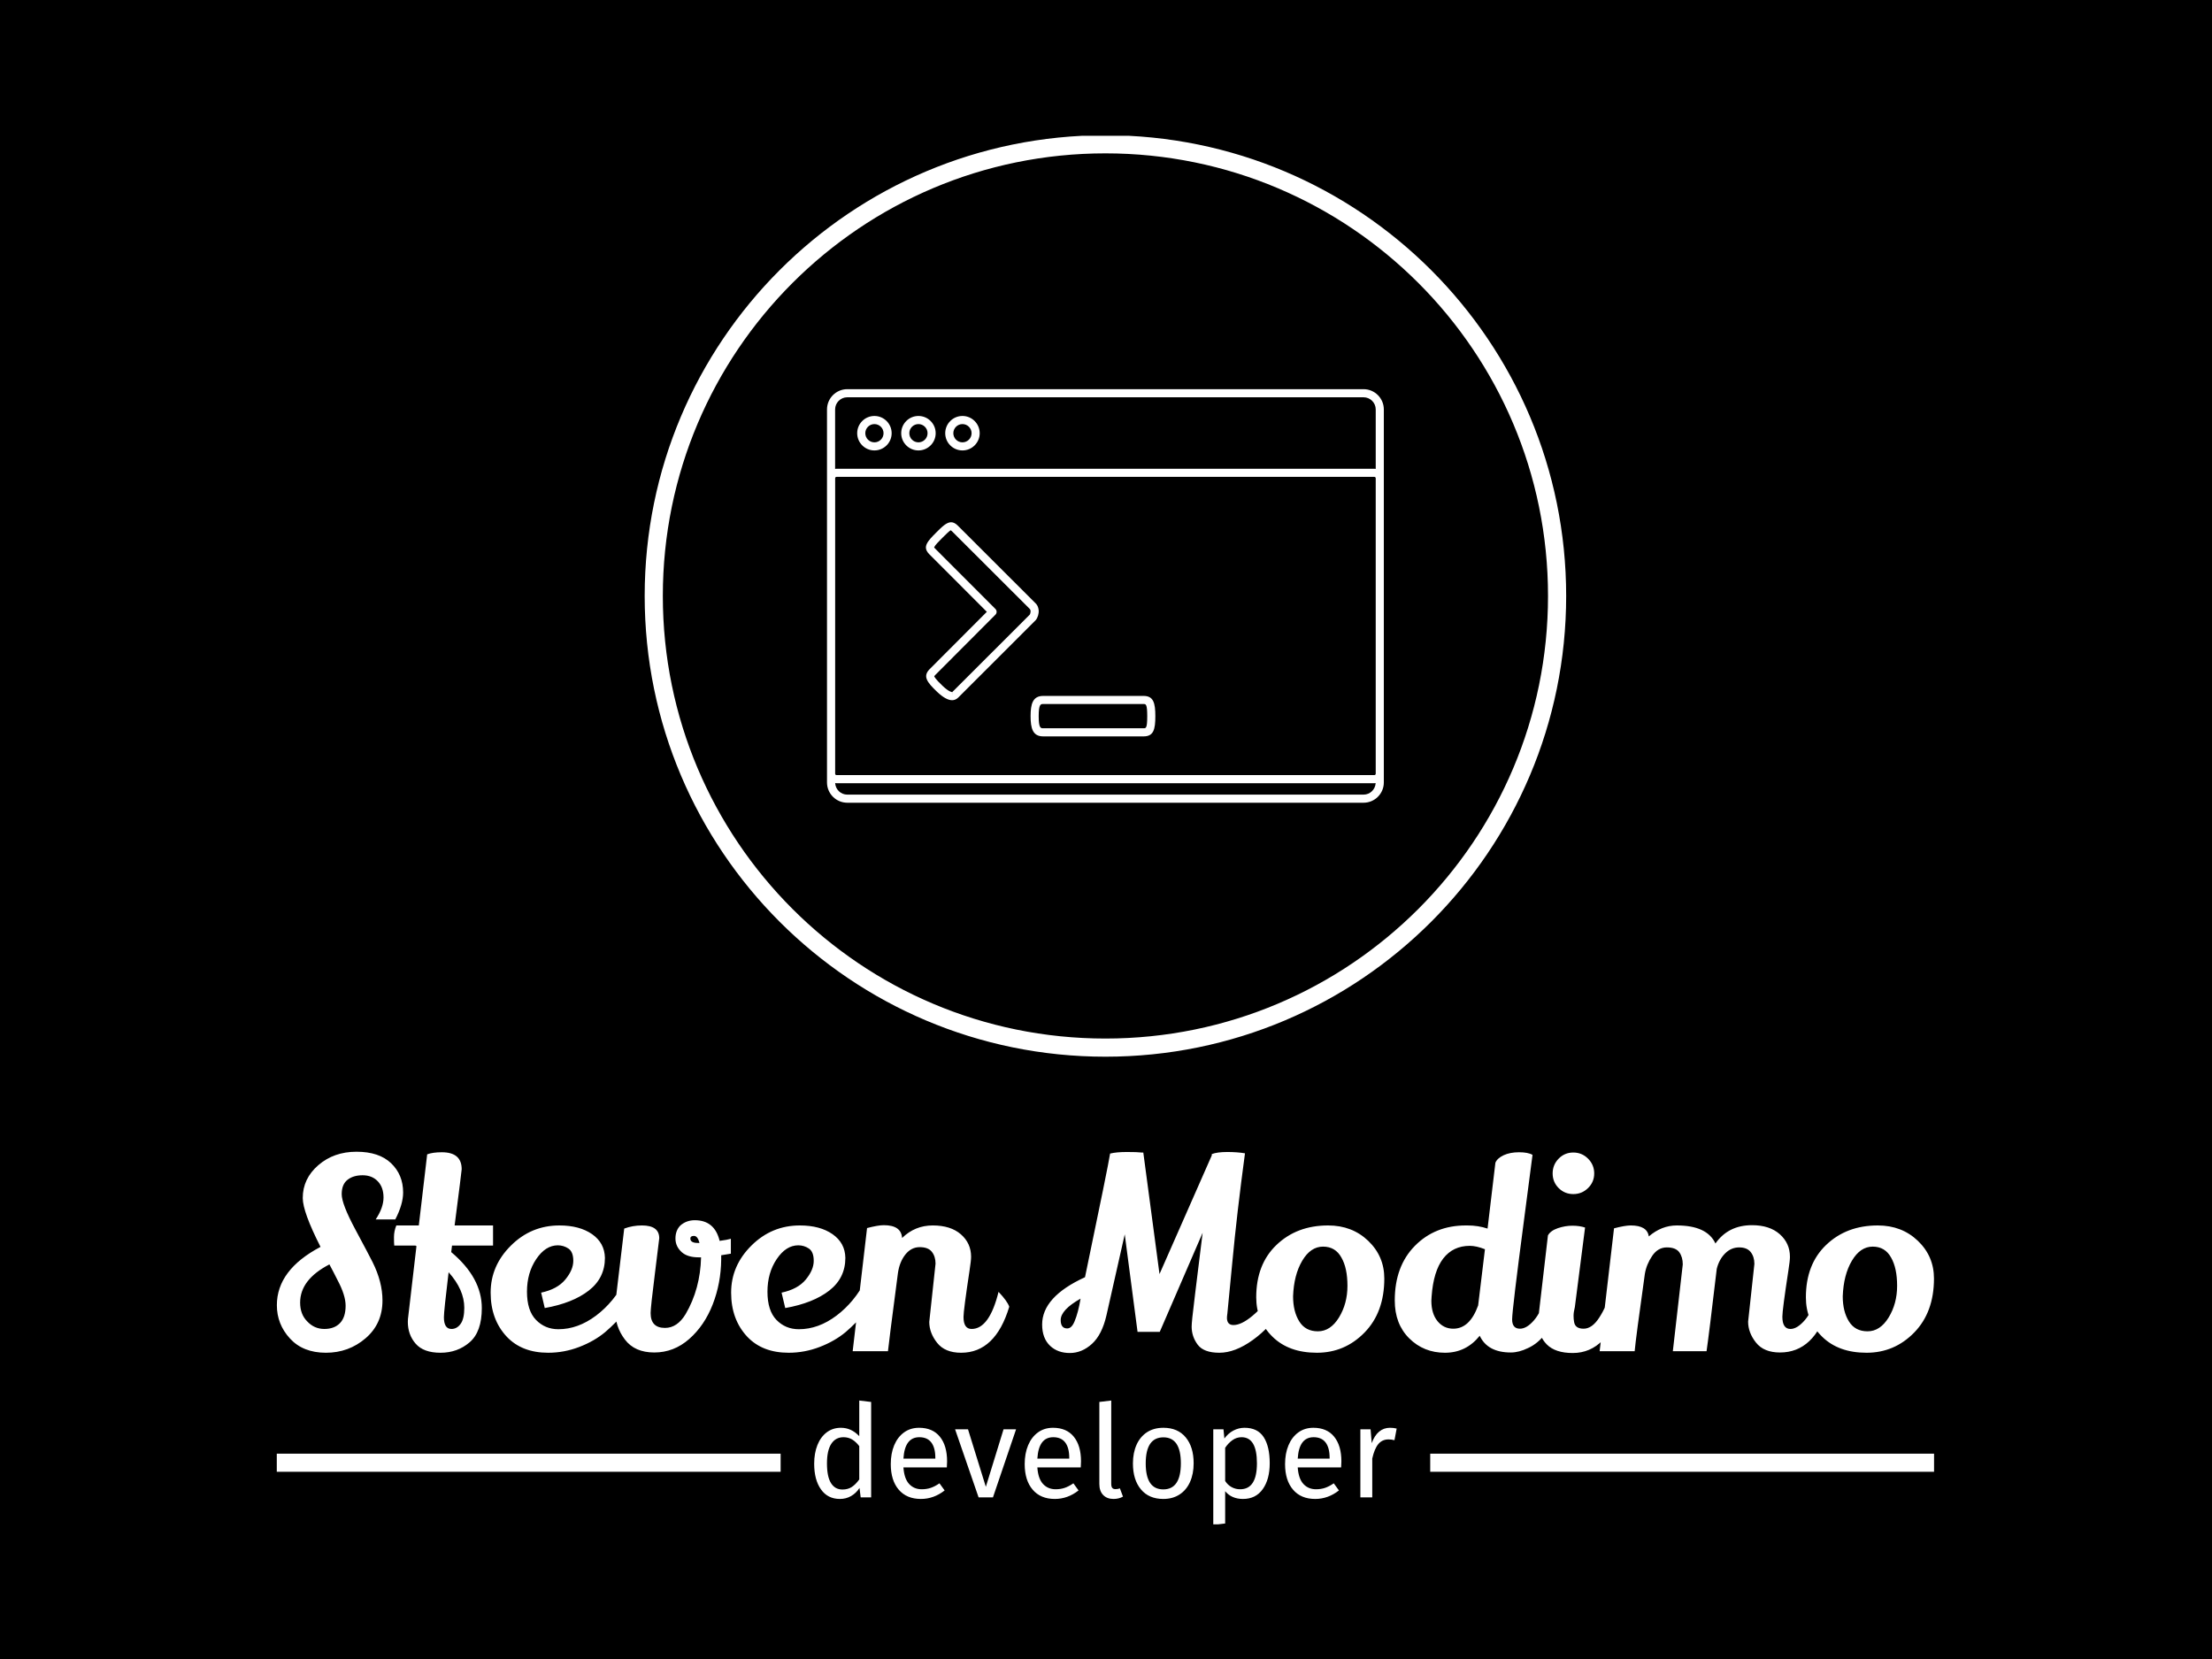 <svg xmlns="http://www.w3.org/2000/svg" version="1.1" xmlns:xlink="http://www.w3.org/1999/xlink" xmlns:svgjs="http://svgjs.dev/svgjs" width="2000" height="1500" viewBox="0 0 2000 1500"><rect width="2000" height="1500" fill="#000000"></rect><g transform="matrix(0.75,0,0,0.75,249.477,122.758)"><svg viewBox="0 0 295 247" data-background-color="#293040" preserveAspectRatio="xMidYMid meet" height="1674" width="2000" xmlns="http://www.w3.org/2000/svg" xmlns:xlink="http://www.w3.org/1999/xlink"><g id="tight-bounds" transform="matrix(1,0,0,1,0.103,-0.1)"><svg viewBox="0 0 294.794 247.2" height="247.2" width="294.794"><g><svg viewBox="0 0 395.52 331.664" height="247.2" width="294.794"><g transform="matrix(1,0,0,1,0,242.601)"><svg viewBox="0 0 395.52 89.063" height="89.063" width="395.52"><g id="textblocktransform"><svg viewBox="0 0 395.52 89.063" height="89.063" width="395.52" id="textblock"><g><rect width="120.245" height="4.332" y="72.054" fill="#ffffff" data-fill-palette-color="tertiary"></rect><rect width="120.245" height="4.332" y="72.054" x="275.275" fill="#ffffff" data-fill-palette-color="tertiary"></rect></g><g><svg viewBox="0 0 395.52 48.036" height="48.036" width="395.52"><g transform="matrix(1,0,0,1,0,0)"><svg width="395.52" viewBox="2 -38.15 316.97 38.5" height="48.036" data-palette-color="#dee0e4"><path d="M24.65-25.2L20.9-25.2Q22.4-27.45 22.4-29.4 22.4-31.35 21.3-32.5 20.2-33.65 18.4-33.65 16.6-33.65 15.5-32.77 14.4-31.9 14.4-30.03 14.4-28.15 17-23.3 19.6-18.45 20.3-17.05L20.3-17.05Q22.2-13.25 22.2-9.7L22.2-9.7Q22.2-5.25 18.98-2.48 15.75 0.3 11.38 0.3 7 0.3 4.5-2.43 2-5.15 2-8.8L2-8.8Q2-15.55 10.35-19.95L10.35-19.95Q6.95-26.65 6.95-29.3L6.95-29.3Q6.95-33 9.93-35.58 12.9-38.15 17.23-38.15 21.55-38.15 23.85-35.95 26.15-33.75 26.15-30.35L26.15-30.35Q26.15-28.1 24.65-25.2L24.65-25.2ZM7.8-5.7Q9.15-4.25 11.08-4.25 13-4.25 14.08-5.38 15.15-6.5 15.15-8.7L15.15-8.7Q15.15-10.7 13.6-13.6L13.6-13.6Q13.4-14 12.85-15.08 12.3-16.15 12.05-16.6L12.05-16.6Q6.45-13.7 6.45-9.3L6.45-9.3Q6.45-7.05 7.8-5.7L7.8-5.7ZM37.35-34.8L37.35-34.8Q37.35-34.5 36-24.05L36-24.05 43.35-24.05 43.35-20.2 35.5-20.2 35.35-18.95Q41.2-14.05 41.2-8.25L41.2-8.25Q41.2-3.7 38.87-1.7 36.55 0.3 33.3 0.3 30.05 0.3 28.55-1.43 27.05-3.15 27.05-5.6L27.05-5.6Q27.05-6.15 27.15-6.8L27.15-6.8 28.7-20.1 28.5-20.2 24.45-20.2Q24.4-20.7 24.4-21.83 24.4-22.95 24.85-24.05L24.85-24.05 29.15-24.05 30.75-37.65Q31.8-38.05 33.55-38.05L33.55-38.05Q37.35-38.05 37.35-34.8ZM37.85-8.3L37.85-8.3Q37.85-11.75 34.85-15.1L34.85-15.1Q33.95-7.65 33.95-6.5L33.95-6.5Q33.95-4.25 35.4-4.25L35.4-4.25Q36.45-4.25 37.15-5.23 37.85-6.2 37.85-8.3ZM52.55-11.2Q55.64-11.85 57.17-13.7 58.7-15.55 58.7-17.28 58.7-19 57.77-19.63 56.84-20.25 55.74-20.25L55.74-20.25Q53.39-20.25 51.62-17.63 49.84-15 49.84-11.38 49.84-7.75 51.57-5.98 53.3-4.2 55.84-4.2L55.84-4.2Q59.59-4.2 63.05-6.8 66.5-9.4 68.64-13.6L68.64-13.6Q69.75-12.55 70.64-11L70.64-11Q69-7.25 64.8-3.65L64.8-3.65Q62.7-1.9 59.82-0.8 56.95 0.3 53.89 0.3L53.89 0.3Q48.89 0.3 45.99-2.75L45.99-2.75Q42.89-6.05 42.89-11.2 42.89-16.35 46.77-20.2 50.64-24.05 56.05-24.05L56.05-24.05Q59.89-24.05 62.3-22.38 64.69-20.7 64.75-17.85L64.75-17.85Q64.75-14 61.67-11.6 58.59-9.2 53.24-8.25L53.24-8.25 52.55-11.2ZM85.37-8.95Q83.79-4.9 80.87-2.33 77.94 0.25 74.19 0.25 70.44 0.25 68.57-2.23 66.69-4.7 66.69-7.9L66.69-7.9Q66.69-8.55 66.74-9.2L66.74-9.2 68.44-23.45Q70.04-24.05 71.84-24.05L71.84-24.05Q75.14-24.05 75.14-21.6L75.14-21.6Q75.14-21.5 74.32-14.93 73.49-8.35 73.49-7.3L73.49-7.3Q73.49-4.45 76.24-4.45L76.24-4.45Q78.59-4.45 80.19-7.1L80.19-7.1Q82.99-11.9 83.14-17.95L83.14-17.95 82.69-17.95Q80.59-17.95 79.49-18.9L79.49-18.9Q78.24-20 78.24-21.55 78.24-23.1 79.19-24.05L79.19-24.05Q80.34-25.05 81.94-25.05L81.94-25.05Q85.74-25.05 86.69-21.1L86.69-21.1Q88.19-21.3 88.84-21.5L88.84-21.5 88.84-18.65 86.99-18.35 86.99-17.5Q86.94-13 85.37-8.95ZM81.09-21.55L81.09-21.55Q81.09-20.7 82.54-20.7L82.54-20.7Q82.69-20.7 82.84-20.7L82.84-20.7Q82.49-22.05 81.79-22.05 81.09-22.05 81.09-21.55ZM98.54-11.2Q101.64-11.85 103.17-13.7 104.69-15.55 104.69-17.28 104.69-19 103.77-19.63 102.84-20.25 101.74-20.25L101.74-20.25Q99.39-20.25 97.62-17.63 95.84-15 95.84-11.38 95.84-7.75 97.56-5.98 99.29-4.2 101.84-4.2L101.84-4.2Q105.59-4.2 109.04-6.8 112.49-9.4 114.64-13.6L114.64-13.6Q115.74-12.55 116.64-11L116.64-11Q114.99-7.25 110.79-3.65L110.79-3.65Q108.69-1.9 105.81-0.8 102.94 0.3 99.89 0.3L99.89 0.3Q94.89 0.3 91.99-2.75L91.99-2.75Q88.89-6.05 88.89-11.2 88.89-16.35 92.77-20.2 96.64-24.05 102.04-24.05L102.04-24.05Q105.89-24.05 108.29-22.38 110.69-20.7 110.74-17.85L110.74-17.85Q110.74-14 107.67-11.6 104.59-9.2 99.24-8.25L99.24-8.25 98.54-11.2ZM126.79-5.6L126.79-5.6 127.99-16.75Q127.99-18.1 127.29-19 126.59-19.9 124.96-19.9 123.34-19.9 122.21-18.48 121.09-17.05 120.79-14.9L120.79-14.9Q118.99-1.2 118.89 0L118.89 0 112.14 0 114.89-23.55Q116.99-24.1 118.09-24.1L118.09-24.1Q121.44-24.1 121.59-21.65L121.59-21.65Q124.04-24.05 127.46-24.05 130.89-24.05 132.84-22.35 134.79-20.65 134.79-18.05L134.79-18.05Q134.79-17.35 134.49-15.4L134.49-15.4Q133.34-7.8 133.34-6.55L133.34-6.55Q133.34-4.25 134.89-4.25L134.89-4.25Q138.29-4.25 140.04-11.35L140.04-11.35Q141.74-9.55 142.09-8.5L142.09-8.5Q139.44 0.3 132.89 0.3L132.89 0.3Q129.79 0.3 128.29-1.6 126.79-3.5 126.79-5.6ZM180.83-37.45L180.83-37.7Q181.88-38.1 183.78-38.1 185.68-38.1 187.18-37.85L187.18-37.85Q185.63-26.35 184.76-17.03 183.88-7.7 183.81-7.2 183.73-6.7 183.73-6.3L183.73-6.3Q183.78-5 184.98-5L184.98-5Q187.98-5 193.33-11.9L193.33-11.9Q194.28-9.25 194.43-8.35L194.43-8.35Q192.03-4.55 188.66-2.13 185.28 0.3 182.28 0.3 179.28 0.3 178.13-1.25 176.98-2.8 176.98-4.7L176.98-4.7Q176.98-5.15 177.11-6.45 177.23-7.75 179.08-22.65L179.08-22.65 170.88-3.7 166.63-3.7 164.18-22.35 160.68-6.85Q159.83-3.15 157.91-1.4 155.98 0.35 153.68 0.35 151.38 0.35 149.93-1L149.93-1Q148.38-2.45 148.38-5.1L148.38-5.1Q148.38-10.4 156.58-14.15L156.58-14.15Q161.03-35.5 161.38-37.8L161.38-37.8Q162.58-38.1 164.61-38.1 166.63-38.1 167.38-38L167.38-38 167.73-38 170.83-14.75 180.83-37.45ZM151.93-5.95L151.93-5.95Q151.93-4.35 153.18-4.35L153.18-4.35Q154.03-4.35 154.58-5.7L154.58-5.7Q155.28-7.35 155.73-10.05L155.73-10.05Q151.93-7.9 151.93-5.95ZM203.08-24.05L203.08-24.05Q207.68-24.05 210.76-21.1 213.83-18.15 213.83-13.9L213.83-13.9Q213.83-7.45 210.06-3.58 206.28 0.3 200.93 0.3 195.58 0.3 192.46-2.75 189.33-5.8 189.33-10.3L189.33-10.3Q189.33-16.6 193.18-20.3L193.18-20.3Q197.08-24.05 203.08-24.05ZM202.11-20Q199.73-20 198.13-17.3 196.53-14.6 196.38-10.5L196.38-10.5Q196.38-7.6 197.56-5.7 198.73-3.8 201.13-3.8 203.53-3.8 205.16-6.45 206.78-9.1 206.78-12.5 206.78-15.9 205.63-17.9L205.63-17.9Q204.48-20 202.11-20ZM235.08-36.05Q235.43-36.9 236.65-37.48 237.88-38.05 239.6-38.05 241.33-38.05 242.18-37.55L242.18-37.55Q241.68-33.65 240.58-25.3L240.58-25.3Q238.28-7.85 238.28-6.08 238.28-4.3 239.78-4.3L239.78-4.3Q241.08-4.3 242.48-5.93 243.88-7.55 245.03-11.25L245.03-11.25Q246.43-9.9 246.98-8.3L246.98-8.3Q245.18-2.35 241.33-0.6L241.33-0.6Q239.58 0.25 238.03 0.25L238.03 0.25Q233.58 0.25 232.08-2.95L232.08-2.95Q229.48 0.3 225.43 0.3 221.38 0.3 218.6-2.45 215.83-5.2 215.83-9.7L215.83-9.7Q215.83-16.25 219.68-20.15 223.53-24.05 229.43-24.05L229.43-24.05Q229.58-24.05 229.73-24.05L229.73-24.05Q231.78-24.05 233.58-23.45L233.58-23.45 235.08-36.05ZM230.18-20.15L230.18-20.15Q226.98-20.15 225.1-17.73 223.23-15.3 222.88-10.5L222.88-10.5Q222.83-10.05 222.83-9.65L222.83-9.65Q222.83-7.2 224-5.75 225.18-4.3 227.03-4.3L227.03-4.3Q230.18-4.3 231.78-8.75L231.78-8.75 233.08-19.5Q231.43-20.15 230.18-20.15ZM247.18-36.83Q248.33-38 249.98-38 251.63-38 252.8-36.83 253.98-35.65 253.98-34 253.98-32.35 252.8-31.2 251.63-30.05 249.98-30.05 248.33-30.05 247.18-31.2 246.03-32.35 246.03-34 246.03-35.65 247.18-36.83ZM245.13-22.15Q245.63-23.05 247.03-23.53 248.43-24 249.8-24 251.18-24 252.23-23.65L252.23-23.65Q250.28-8.6 250.28-8.45L250.28-8.45Q250.03-7.45 250.03-6.78 250.03-6.1 250.13-5.6L250.13-5.6Q250.33-4.3 251.95-4.3 253.58-4.3 254.95-6.43 256.33-8.55 257.03-11.25L257.03-11.25Q257.38-11.05 258.13-10.05 258.88-9.05 259.03-8.55L259.03-8.55Q258.03-4.55 255.63-2.1L255.63-2.1Q253.23 0.35 249.88 0.35 246.53 0.35 244.9-1.3 243.28-2.95 243.28-5.55L243.28-5.55Q243.28-6.1 243.33-6.7L243.33-6.7 245.13-22.15ZM275.47 0L269.02 0 270.92-16.6Q270.92-18 270.25-18.93 269.57-19.85 267.87-19.85 266.17-19.85 265.07-18.23 263.97-16.6 263.67-14.8L263.67-14.8Q261.92-2.35 261.72 0L261.72 0 255.02 0 257.77-23.5Q259.87-24.05 260.97-24.05L260.97-24.05Q264.12-24.05 264.42-21.95L264.42-21.95Q266.87-24.05 269.77-24.05L269.77-24.05Q275.57-24.05 277.17-20.6L277.17-20.6Q279.62-24.1 284.17-24.1L284.17-24.1Q287.52-24.1 289.47-22.38 291.42-20.65 291.42-18.05L291.42-18.05Q291.42-17.3 291.12-15.4L291.12-15.4Q289.97-7.9 289.97-6.6L289.97-6.6Q289.97-4.25 291.52-4.25L291.52-4.25Q292.82-4.25 294.3-5.98 295.77-7.7 296.67-11.3L296.67-11.3Q298.37-9.5 298.72-8.45L298.72-8.45Q296.12 0.25 289.52 0.25L289.52 0.25Q286.42 0.25 284.92-1.65 283.42-3.55 283.42-5.65L283.42-5.65 284.62-16.7Q284.62-18.05 283.92-18.95 283.22-19.85 281.7-19.85 280.17-19.85 279.02-18.7 277.87-17.55 277.42-15.75L277.42-15.75Q275.92-3.05 275.47 0L275.47 0ZM308.22-24.05L308.22-24.05Q312.82-24.05 315.9-21.1 318.97-18.15 318.97-13.9L318.97-13.9Q318.97-7.45 315.2-3.58 311.42 0.3 306.07 0.3 300.72 0.3 297.6-2.75 294.47-5.8 294.47-10.3L294.47-10.3Q294.47-16.6 298.32-20.3L298.32-20.3Q302.22-24.05 308.22-24.05ZM307.25-20Q304.87-20 303.27-17.3 301.67-14.6 301.52-10.5L301.52-10.5Q301.52-7.6 302.7-5.7 303.87-3.8 306.27-3.8 308.67-3.8 310.3-6.45 311.92-9.1 311.92-12.5 311.92-15.9 310.77-17.9L310.77-17.9Q309.62-20 307.25-20Z" opacity="1" transform="matrix(1,0,0,1,0,0)" fill="#ffffff" class="wordmark-text-0" data-fill-palette-color="primary" id="text-0"></path></svg></g></svg></g><g transform="matrix(1,0,0,1,120.245,59.377)"><svg viewBox="0 0 155.03 29.686" height="29.686" width="155.03"><g transform="matrix(1,0,0,1,8,0)"><svg width="139.03" viewBox="3.1 -37.5 225.48 48.15" height="29.686" data-palette-color="#dee0e4"><path d="M20.55-37.5L25.15-36.95 25.15 0 21.1 0 20.65-3.65Q19.35-1.65 17.4-0.53 15.45 0.6 13.05 0.6L13.05 0.6Q8.35 0.6 5.73-3.1 3.1-6.8 3.1-13.05L3.1-13.05Q3.1-17.1 4.35-20.25 5.6-23.4 7.95-25.18 10.3-26.95 13.45-26.95L13.45-26.95Q17.5-26.95 20.55-23.7L20.55-23.7 20.55-37.5ZM14.05-3.05Q16.15-3.05 17.65-4.03 19.15-5 20.55-6.95L20.55-6.95 20.55-19.85Q19.25-21.55 17.78-22.43 16.3-23.3 14.45-23.3L14.45-23.3Q11.4-23.3 9.73-20.75 8.05-18.2 8.05-13.15L8.05-13.15Q8.05-8.05 9.6-5.55 11.15-3.05 14.05-3.05L14.05-3.05ZM54.55-13.95Q54.55-12.8 54.45-11.6L54.45-11.6 37.65-11.6Q37.95-7.25 39.85-5.2 41.75-3.15 44.75-3.15L44.75-3.15Q46.65-3.15 48.25-3.7 49.85-4.25 51.6-5.45L51.6-5.45 53.6-2.7Q49.4 0.6 44.4 0.6L44.4 0.6Q38.9 0.6 35.82-3 32.75-6.6 32.75-12.9L32.75-12.9Q32.75-17 34.07-20.18 35.4-23.35 37.87-25.15 40.35-26.95 43.7-26.95L43.7-26.95Q48.95-26.95 51.75-23.5 54.55-20.05 54.55-13.95L54.55-13.95ZM50-15L50-15.3Q50-19.2 48.45-21.25 46.9-23.3 43.8-23.3L43.8-23.3Q38.15-23.3 37.65-15L37.65-15 50-15ZM76.4-26.35L81.25-26.35 72.3 0 66.75 0 57.65-26.35 62.65-26.35 69.55-4.1 76.4-26.35ZM106.39-13.95Q106.39-12.8 106.29-11.6L106.29-11.6 89.49-11.6Q89.79-7.25 91.69-5.2 93.59-3.15 96.59-3.15L96.59-3.15Q98.49-3.15 100.09-3.7 101.69-4.25 103.44-5.45L103.44-5.45 105.44-2.7Q101.24 0.6 96.24 0.6L96.24 0.6Q90.74 0.6 87.67-3 84.59-6.6 84.59-12.9L84.59-12.9Q84.59-17 85.92-20.18 87.24-23.35 89.72-25.15 92.19-26.95 95.54-26.95L95.54-26.95Q100.79-26.95 103.59-23.5 106.39-20.05 106.39-13.95L106.39-13.95ZM101.84-15L101.84-15.3Q101.84-19.2 100.29-21.25 98.74-23.3 95.64-23.3L95.64-23.3Q89.99-23.3 89.49-15L89.49-15 101.84-15ZM118.99 0.6Q116.44 0.6 114.97-0.93 113.49-2.45 113.49-5.2L113.49-5.2 113.49-36.95 118.09-37.5 118.09-5.3Q118.09-4.2 118.47-3.7 118.84-3.2 119.74-3.2L119.74-3.2Q120.69-3.2 121.44-3.5L121.44-3.5 122.64-0.3Q120.99 0.6 118.99 0.6L118.99 0.6ZM138.29-26.95Q143.84-26.95 146.91-23.25 149.99-19.55 149.99-13.2L149.99-13.2Q149.99-9.1 148.59-5.98 147.19-2.85 144.54-1.13 141.89 0.6 138.24 0.6L138.24 0.6Q132.69 0.6 129.59-3.1 126.49-6.8 126.49-13.15L126.49-13.15Q126.49-17.25 127.89-20.38 129.29-23.5 131.94-25.23 134.59-26.95 138.29-26.95L138.29-26.95ZM138.29-23.25Q131.44-23.25 131.44-13.15L131.44-13.15Q131.44-3.1 138.24-3.1L138.24-3.1Q145.04-3.1 145.04-13.2L145.04-13.2Q145.04-23.25 138.29-23.25L138.29-23.25ZM169.69-26.95Q174.74-26.95 177.09-23.35 179.44-19.75 179.44-13.2L179.44-13.2Q179.44-7 176.74-3.2 174.04 0.6 169.09 0.6L169.09 0.6Q164.69 0.6 162.19-2.4L162.19-2.4 162.19 10.1 157.59 10.65 157.59-26.35 161.54-26.35 161.89-22.8Q163.34-24.8 165.39-25.88 167.44-26.95 169.69-26.95L169.69-26.95ZM167.99-3.15Q174.49-3.15 174.49-13.2L174.49-13.2Q174.49-23.3 168.54-23.3L168.54-23.3Q166.59-23.3 164.99-22.15 163.39-21 162.19-19.2L162.19-19.2 162.19-6.35Q163.19-4.8 164.69-3.98 166.19-3.15 167.99-3.15L167.99-3.15ZM207.18-13.95Q207.18-12.8 207.08-11.6L207.08-11.6 190.28-11.6Q190.58-7.25 192.48-5.2 194.38-3.15 197.38-3.15L197.38-3.15Q199.28-3.15 200.88-3.7 202.48-4.25 204.23-5.45L204.23-5.45 206.23-2.7Q202.03 0.6 197.03 0.6L197.03 0.6Q191.53 0.6 188.46-3 185.38-6.6 185.38-12.9L185.38-12.9Q185.38-17 186.71-20.18 188.03-23.35 190.51-25.15 192.98-26.95 196.33-26.95L196.33-26.95Q201.58-26.95 204.38-23.5 207.18-20.05 207.18-13.95L207.18-13.95ZM202.63-15L202.63-15.3Q202.63-19.2 201.08-21.25 199.53-23.3 196.43-23.3L196.43-23.3Q190.78-23.3 190.28-15L190.28-15 202.63-15ZM225.98-26.95Q227.38-26.95 228.58-26.65L228.58-26.65 227.73-22.15Q226.53-22.45 225.43-22.45L225.43-22.45Q222.98-22.45 221.48-20.65 219.98-18.85 219.13-15.05L219.13-15.05 219.13 0 214.53 0 214.53-26.35 218.48-26.35 218.93-21Q219.98-23.95 221.78-25.45 223.58-26.95 225.98-26.95L225.98-26.95Z" opacity="1" transform="matrix(1,0,0,1,0,0)" fill="#ffffff" class="slogan-text-1" data-fill-palette-color="secondary" id="text-1"></path></svg></g></svg></g></svg></g></svg></g><g transform="matrix(1,0,0,1,87.8,0)"><svg viewBox="0 0 219.92 219.92" height="219.92" width="219.92"><g><svg></svg></g><g id="icon-0"><svg viewBox="0 0 219.92 219.92" height="219.92" width="219.92"><g><path d="M0 109.96c0-60.729 49.231-109.96 109.96-109.96 60.729 0 109.96 49.231 109.96 109.96 0 60.729-49.231 109.96-109.96 109.96-60.729 0-109.96-49.231-109.96-109.96zM109.96 215.588c58.337 0 105.628-47.291 105.628-105.628 0-58.337-47.291-105.628-105.628-105.628-58.337 0-105.628 47.291-105.628 105.628 0 58.337 47.291 105.628 105.628 105.628z" data-fill-palette-color="tertiary" fill="#ffffff" stroke="transparent"></path></g><g transform="matrix(1,0,0,1,43.513,60.61)"><svg viewBox="0 0 132.893 98.701" height="98.701" width="132.893"><g><svg xmlns="http://www.w3.org/2000/svg" xmlns:xlink="http://www.w3.org/1999/xlink" version="1.1" x="0" y="0" viewBox="7.5 18.435 85.001 63.131" enable-background="new 0 0 100 100" xml:space="preserve" height="98.701" width="132.893" class="icon-cg-0" data-fill-palette-color="accent" id="cg-0"><g fill="#8f6449" data-fill-palette-color="accent"><path d="M89.405 18.435H10.595c-1.706 0-3.095 1.389-3.095 3.095v56.941c0 1.706 1.389 3.095 3.095 3.095h78.811c1.707 0 3.095-1.389 3.095-3.095V77.14 32.027 21.529C92.5 19.823 91.112 18.435 89.405 18.435zM10.595 19.673h78.811c1.023 0 1.857 0.833 1.857 1.856v9.075c-0.068-0.01-0.136-0.021-0.207-0.021H8.951c-0.073 0-0.143 0.011-0.213 0.021v-9.076C8.738 20.506 9.571 19.673 10.595 19.673zM91.263 77.14c0 0.114-0.093 0.206-0.207 0.206H8.951c-0.113 0-0.206-0.092-0.206-0.206V32.027c0-0.113 0.093-0.206 0.206-0.206h82.104c0.114 0 0.207 0.093 0.207 0.206V77.14zM89.405 80.327H10.595c-0.992 0-1.798-0.784-1.848-1.764 0.067 0.01 0.135 0.021 0.204 0.021h82.104c0.068 0 0.133-0.011 0.197-0.02C91.202 79.544 90.396 80.327 89.405 80.327z" fill="#ffffff" data-fill-palette-color="accent"></path><path d="M28.178 27.787c1.45 0 2.63-1.18 2.63-2.63 0-1.451-1.18-2.631-2.63-2.631s-2.631 1.18-2.631 2.631C25.547 26.607 26.728 27.787 28.178 27.787zM28.178 23.765c0.768 0 1.393 0.624 1.393 1.393 0 0.768-0.625 1.393-1.393 1.393-0.769 0-1.393-0.625-1.393-1.393C26.785 24.389 27.409 23.765 28.178 23.765z" fill="#ffffff" data-fill-palette-color="accent"></path><path d="M21.458 27.787c1.451 0 2.631-1.18 2.631-2.63 0-1.451-1.18-2.631-2.631-2.631-1.45 0-2.63 1.18-2.63 2.631C18.828 26.607 20.008 27.787 21.458 27.787zM21.458 23.765c0.769 0 1.393 0.624 1.393 1.393 0 0.768-0.624 1.393-1.393 1.393-0.768 0-1.393-0.625-1.393-1.393C20.065 24.389 20.69 23.765 21.458 23.765z" fill="#ffffff" data-fill-palette-color="accent"></path><path d="M14.738 27.787c1.451 0 2.631-1.18 2.631-2.63 0-1.451-1.18-2.631-2.631-2.631-1.45 0-2.63 1.18-2.63 2.631C12.108 26.607 13.288 27.787 14.738 27.787zM14.738 23.765c0.769 0 1.393 0.624 1.393 1.393 0 0.768-0.624 1.393-1.393 1.393-0.768 0-1.393-0.625-1.393-1.393C13.346 24.389 13.971 23.765 14.738 23.765z" fill="#ffffff" data-fill-palette-color="accent"></path></g><path d="M26.598 65.915c-0.624 0-1.395-0.429-2.289-1.276-1.605-1.519-2.16-2.371-1.2-3.405l8.79-8.811-8.774-8.782c-0.676-0.676-0.57-1.195-0.401-1.57 0.242-0.544 0.814-1.117 1.479-1.781 0.829-0.829 1.542-1.542 2.241-1.542 0.342 0 0.679 0.172 1.033 0.526l11.769 11.755c0.311 0.254 0.521 0.659 0.564 1.134 0.048 0.537-0.134 1.152-0.452 1.533L27.53 65.514C27.243 65.787 26.941 65.915 26.598 65.915zM23.846 42.57c-0.009 0 0.027 0.068 0.154 0.194l9.211 9.221c0.241 0.242 0.241 0.633 0 0.875L24 62.093c-0.093 0.1-0.125 0.147-0.133 0.166 0.012 0.047 0.125 0.377 1.292 1.48 0.979 0.927 1.42 0.938 1.438 0.938v0.619l0.01-0.62c-0.001 0.001-0.001 0.001-0.001 0.001-0.003 0 0.02-0.012 0.061-0.05l11.777-11.767c0.061-0.077 0.151-0.357 0.131-0.589-0.013-0.145-0.063-0.246-0.162-0.328L26.601 40.148c-0.144-0.143-0.215-0.171-0.215-0.171-0.182 0.06-0.886 0.764-1.307 1.184-0.531 0.532-1.077 1.078-1.227 1.413C23.85 42.571 23.848 42.57 23.846 42.57z" fill="#ffffff" data-fill-palette-color="accent"></path><path d="M55.834 71.436H40.498c-1.594 0-1.92-1.234-1.92-3.088s0.326-3.088 1.92-3.088h15.336c1.503 0 1.787 1.085 1.787 3.088C57.621 70.396 57.346 71.436 55.834 71.436zM40.498 66.497c-0.366 0-0.683 0-0.683 1.851s0.316 1.851 0.683 1.851h15.336c0.354 0 0.55 0 0.55-1.851s-0.219-1.851-0.55-1.851H40.498z" fill="#ffffff" data-fill-palette-color="accent"></path></svg></g></svg></g></svg></g></svg></g><g></g></svg></g><defs></defs></svg><rect width="294.794" height="247.2" fill="none" stroke="none" visibility="hidden"></rect></g></svg></g></svg>